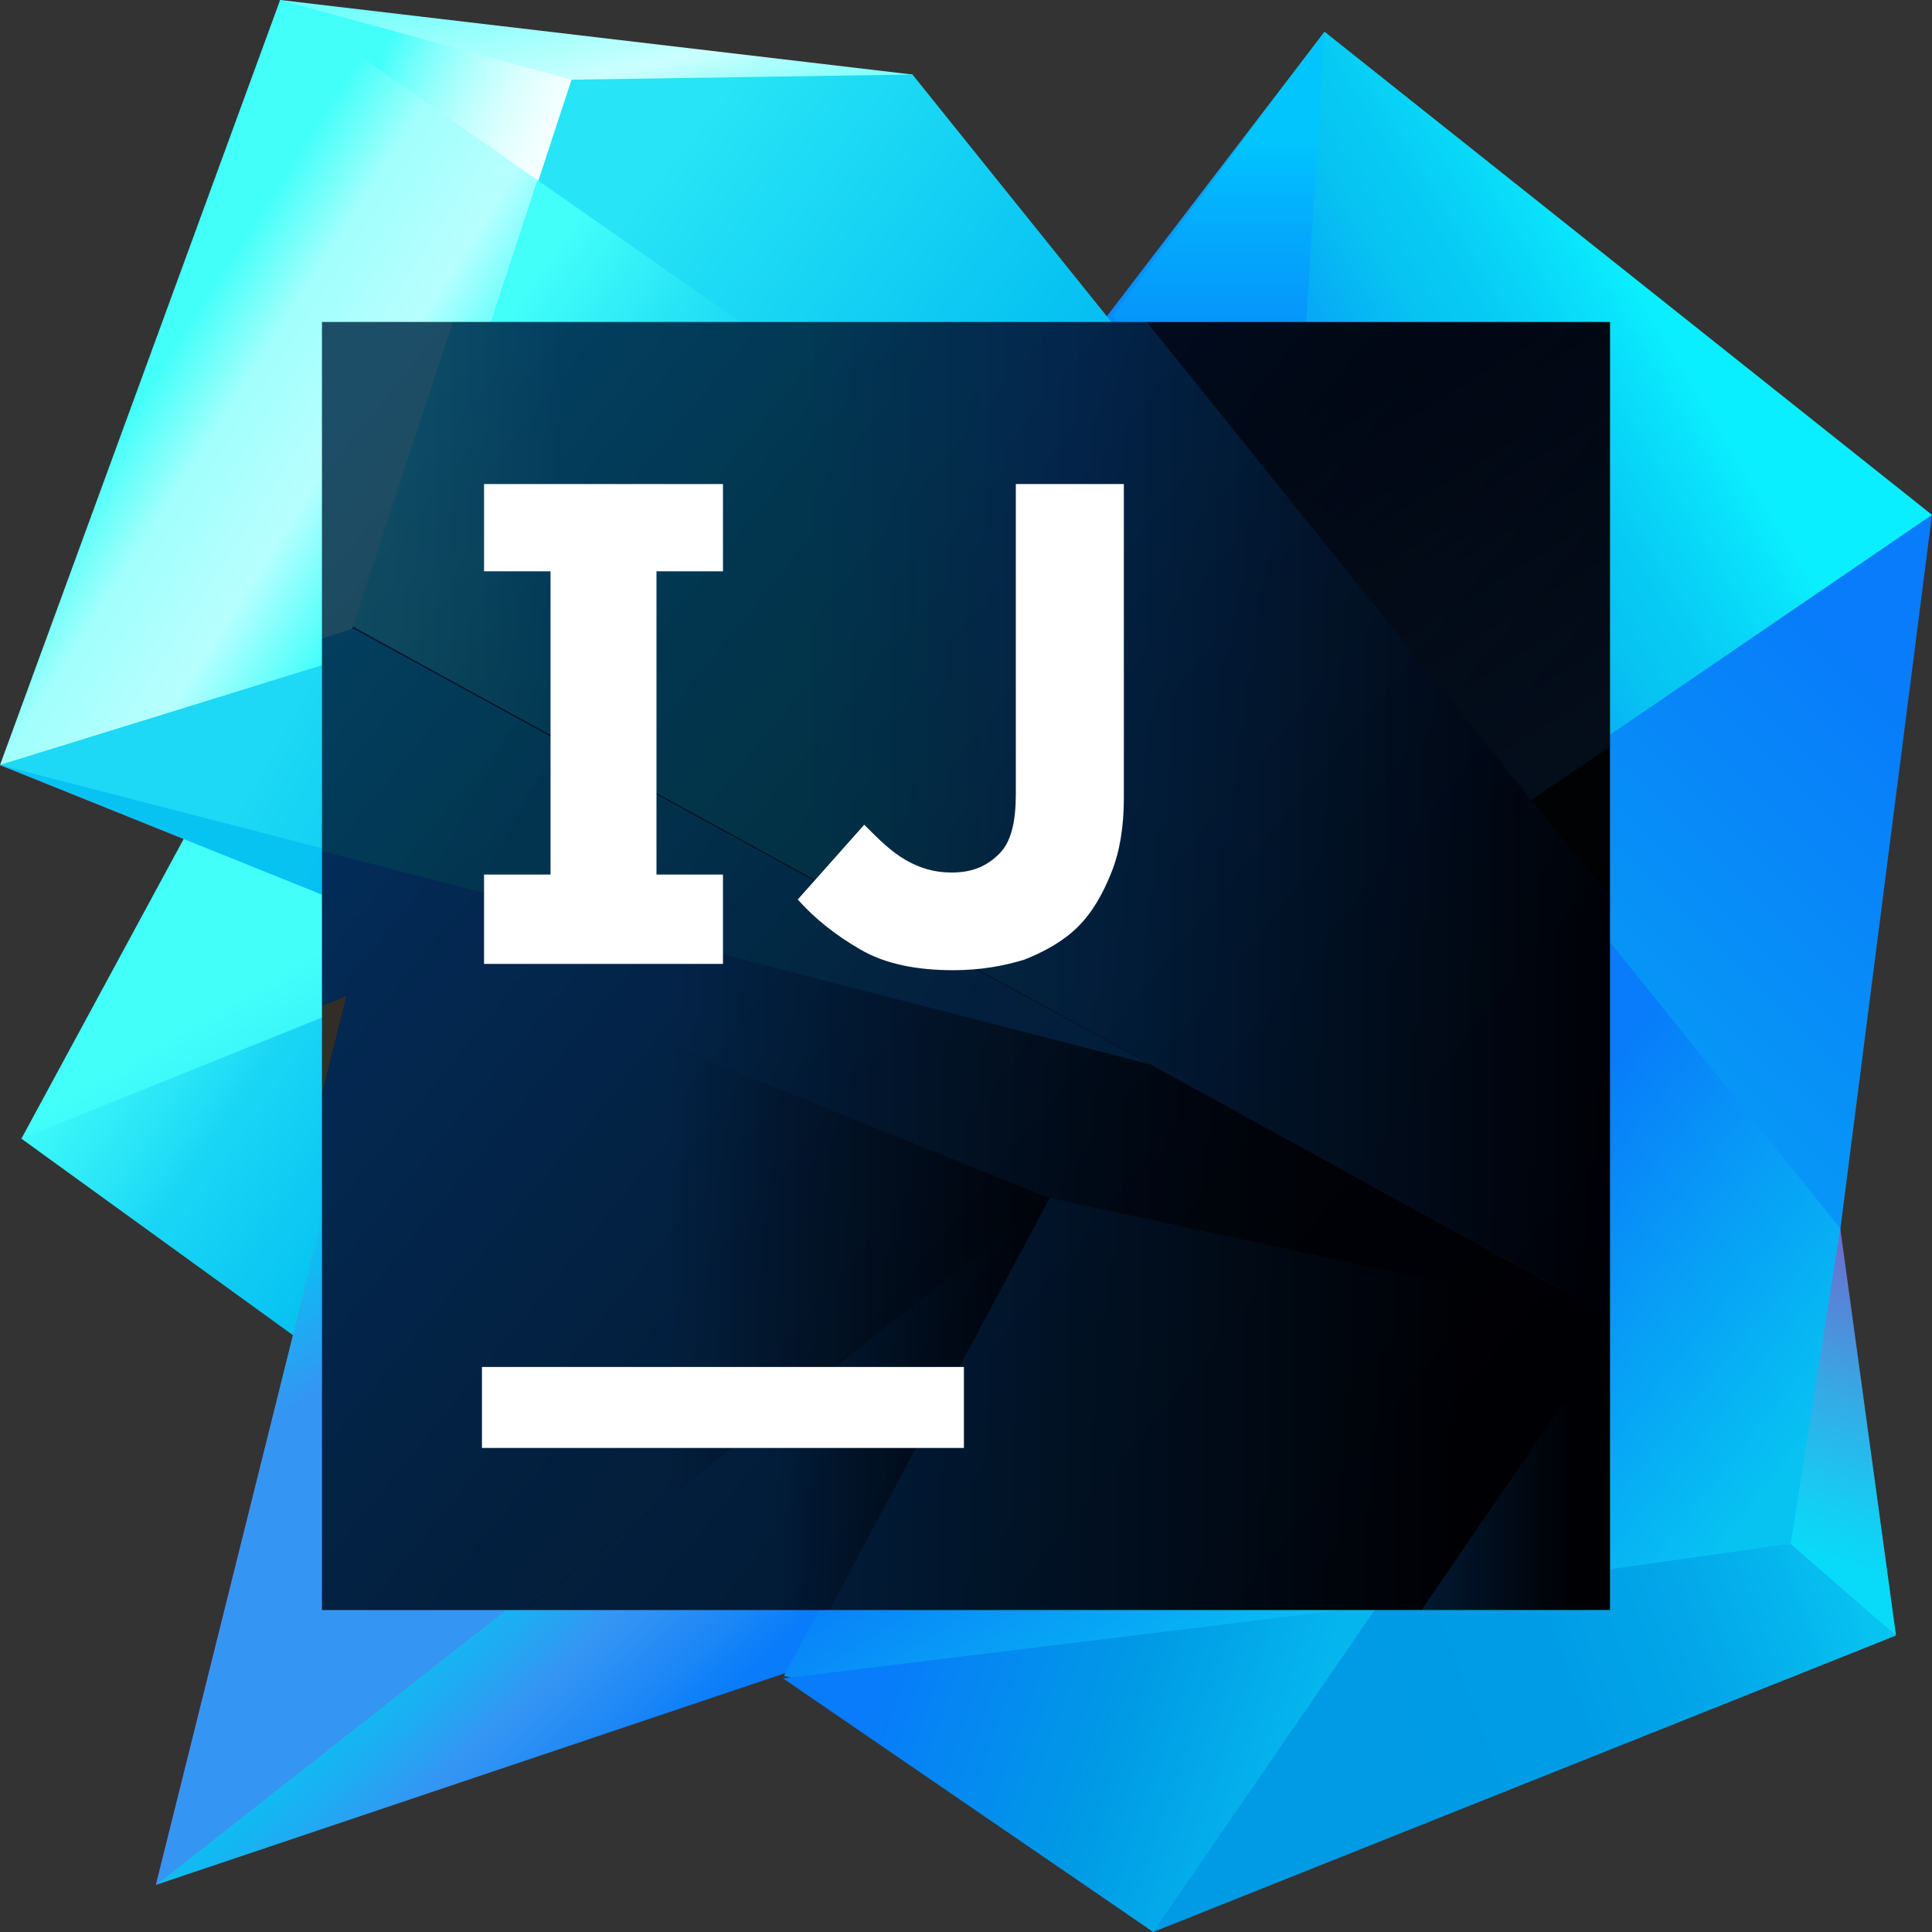 <svg width="24" height="24" viewBox="0 0 24 24" fill="none" xmlns="http://www.w3.org/2000/svg">
<rect x="0" y="0" width="24" height="24" fill="#333333" stroke="none"/>
<path d="M24 6.396L22.861 15.273L22.244 19.179L14.325 24L4.534 16.486L16.454 4.002L24 6.396Z" fill="url(#paint0_linear)"/>
<path d="M14.336 22.01L14.347 22.723H15.166L15.443 22.297L14.336 22.01Z" fill="url(#paint1_linear)"/>
<path d="M21.648 18.753L22.861 15.262L23.553 20.317L21.648 18.753Z" fill="url(#paint2_linear)"/>
<path d="M24 6.396L10.175 15.837L3.917 16.784L16.454 0.394L24 6.396Z" fill="url(#paint3_linear)"/>
<path d="M13.825 3.917L16.454 0.394L15.996 7.652L13.825 3.917Z" fill="url(#paint4_linear)"/>
<path d="M3.853 16.741L0.266 14.145L3.704 10.739L13.985 14.9L3.853 16.741Z" fill="url(#paint5_linear)"/>
<path d="M9.749 20.786L1.937 23.415L3.906 17.891L13.453 14.198L18.785 17.476L9.749 20.786Z" fill="url(#paint6_linear)"/>
<path d="M7.546 5.055L3.48 0L11.335 0.926L12.218 3.502L7.546 5.055Z" fill="url(#paint7_linear)"/>
<path d="M22.861 15.262L11.335 0.926L7.099 0.99L4.715 7.961L19.7 16.177L17.167 19.902L22.244 19.179L22.861 15.262Z" fill="url(#paint8_linear)"/>
<path d="M4.683 8.365L2.022 8.302L3.48 0L7.099 0.99L4.683 8.365Z" fill="url(#paint9_linear)"/>
<path d="M19.7 16.177L12.985 14.73L0 9.504L4.779 8.025L19.7 16.177Z" fill="url(#paint10_linear)"/>
<path d="M6.673 2.235L4.768 8.025L4.747 8.035L4.779 8.025L14.176 13.165L14.368 13.208L18.242 10.324L6.673 2.235Z" fill="url(#paint11_linear)"/>
<path d="M3.48 0L0 9.504L4.427 8.376L4.768 8.025L6.673 2.235L3.48 0Z" fill="url(#paint12_linear)"/>
<path d="M1.937 23.415L4.906 11.516L12.985 14.73L1.937 23.415Z" fill="url(#paint13_linear)"/>
<path d="M12.985 14.73L8.483 10.856L2.352 10.292L0.266 14.145L4.651 12.378L4.694 12.357L1.937 23.415L12.985 14.73Z" fill="url(#paint14_linear)"/>
<path d="M19.7 16.177L15.507 22.318L9.738 20.818L12.985 14.73L19.7 16.177Z" fill="url(#paint15_linear)"/>
<path d="M19.7 16.177L12.985 14.73L0 9.504L4.779 8.025L19.7 16.177Z" fill="url(#paint16_linear)"/>
<path d="M4.779 8.025L0 9.504L14.177 13.165L4.779 8.025Z" fill="url(#paint17_linear)"/>
<path d="M22.244 19.179L17.018 19.913L14.326 24L23.553 20.317L22.244 19.179Z" fill="url(#paint18_linear)"/>
<path d="M14.326 24L17.114 19.945L9.728 20.85L14.326 24Z" fill="url(#paint19_linear)"/>
<path d="M18.242 10.324L12.133 6.045L8.908 10.26L14.368 13.208L18.029 10.483L18.242 10.324Z" fill="url(#paint20_linear)"/>
<path d="M20 4H4V20H20V4Z" fill="url(#paint21_linear)"/>
<g opacity="0.2">
<path d="M19.716 20L20 19.966V16.577L17.657 20H19.716Z" fill="url(#paint22_linear)"/>
<path d="M14.246 4H5.603L4.33 7.753L19.318 15.974L4.387 7.81L4 7.935V11.244L13.04 14.883L20 16.384V16.35V11.164L14.246 4Z" fill="url(#paint23_linear)"/>
<path d="M5.603 4L4.33 7.753L20 16.35V11.164L14.246 4H5.603Z" fill="url(#paint24_linear)"/>
<path d="M4 4V8.185L4.023 8.173L4.375 7.81L5.626 4H4Z" fill="#85FFF6"/>
<path d="M4 7.935V11.244L13.04 14.883L20 16.384V16.35L4.387 7.81L4 7.935Z" fill="url(#paint25_linear)"/>
<path d="M4 10.573L14.291 13.223L4.387 7.81L4 7.935V10.573Z" fill="url(#paint26_linear)"/>
<path d="M10.3 20L13.04 14.883L6.513 20H10.3Z" fill="url(#paint27_linear)"/>
<path d="M4 13.598L4.307 12.37L4.25 12.392L4 12.495V13.598Z" fill="#F7941D"/>
<path d="M4 12.495L4.25 12.392L4.307 12.37L4 13.598V20H6.513L13.04 14.883L4 11.244V12.495Z" fill="url(#paint28_linear)"/>
<path d="M10.3 20H17.657L20 16.577V16.384L13.04 14.883L10.3 20Z" fill="url(#paint29_linear)"/>
<path d="M19.022 9.936L20 9.276V4H14.246L19.022 9.936Z" fill="url(#paint30_linear)"/>
</g>
<path d="M11.974 16.981H5.987V17.987H11.974V16.981Z" fill="white"/>
<path d="M8.981 7.097V6.013H6.013V7.097H6.839V10.864H6.013V11.974H8.981V10.864H8.155V7.097H8.981Z" fill="white"/>
<path d="M11.845 12.052C11.381 12.052 10.993 11.974 10.684 11.793C10.374 11.613 10.116 11.406 9.91 11.174L10.736 10.245C10.916 10.426 11.071 10.581 11.252 10.684C11.432 10.787 11.613 10.839 11.819 10.839C12.077 10.839 12.258 10.761 12.413 10.606C12.568 10.451 12.619 10.194 12.619 9.858V6.013H13.961V9.91C13.961 10.271 13.91 10.581 13.806 10.839C13.703 11.097 13.574 11.329 13.393 11.51C13.213 11.69 12.981 11.819 12.723 11.922C12.464 12 12.181 12.052 11.845 12.052Z" fill="white"/>
<defs>
<linearGradient id="paint0_linear" x1="24.526" y1="6.38" x2="18.813" y2="12.131" gradientUnits="userSpaceOnUse">
<stop offset="0.286" stop-color="#087CFA"/>
<stop offset="1" stop-color="#079AF6"/>
</linearGradient>
<linearGradient id="paint1_linear" x1="14.921" y1="22.546" x2="15.12" y2="22.834" gradientUnits="userSpaceOnUse">
<stop offset="0.286" stop-color="#087CFA"/>
<stop offset="1" stop-color="#079AF6"/>
</linearGradient>
<linearGradient id="paint2_linear" x1="22.178" y1="20.814" x2="23.9" y2="15.626" gradientUnits="userSpaceOnUse">
<stop offset="0.271" stop-color="#08DBF9"/>
<stop offset="0.403" stop-color="#15CDF3"/>
<stop offset="0.651" stop-color="#36A9E5"/>
<stop offset="0.987" stop-color="#6B6ECD"/>
<stop offset="1" stop-color="#6D6CCC"/>
</linearGradient>
<linearGradient id="paint3_linear" x1="24.474" y1="1.369" x2="10.52" y2="9.807" gradientUnits="userSpaceOnUse">
<stop offset="0.286" stop-color="#0AEFFF"/>
<stop offset="0.329" stop-color="#09DEFA"/>
<stop offset="0.397" stop-color="#07CAF4"/>
<stop offset="0.442" stop-color="#07C3F2"/>
<stop offset="0.501" stop-color="#07ACF5"/>
<stop offset="0.575" stop-color="#0897F7"/>
<stop offset="0.657" stop-color="#0888F9"/>
<stop offset="0.753" stop-color="#087FFA"/>
<stop offset="0.898" stop-color="#087CFA"/>
</linearGradient>
<linearGradient id="paint4_linear" x1="15.137" y1="-0.173" x2="15.137" y2="9.083" gradientUnits="userSpaceOnUse">
<stop offset="0.207" stop-color="#02C5FE"/>
<stop offset="0.317" stop-color="#04ACFD"/>
<stop offset="0.444" stop-color="#0697FB"/>
<stop offset="0.585" stop-color="#0788FB"/>
<stop offset="0.75" stop-color="#087FFA"/>
<stop offset="1" stop-color="#087CFA"/>
</linearGradient>
<linearGradient id="paint5_linear" x1="1.767" y1="10.882" x2="6.042" y2="13.833" gradientUnits="userSpaceOnUse">
<stop offset="0" stop-color="#42FFFA"/>
<stop offset="0.157" stop-color="#3AF7F9"/>
<stop offset="0.405" stop-color="#24E0F6"/>
<stop offset="0.494" stop-color="#1AD6F5"/>
<stop offset="0.903" stop-color="#07C3F2"/>
</linearGradient>
<linearGradient id="paint6_linear" x1="6.553" y1="16.343" x2="10.041" y2="20.1" gradientUnits="userSpaceOnUse">
<stop offset="0.354" stop-color="#07C3F2"/>
<stop offset="0.52" stop-color="#1CAEF2"/>
<stop offset="0.681" stop-color="#3595F3"/>
<stop offset="0.846" stop-color="#2089F6"/>
<stop offset="1" stop-color="#087CFA"/>
</linearGradient>
<linearGradient id="paint7_linear" x1="7.308" y1="-0.618" x2="8.419" y2="4.245" gradientUnits="userSpaceOnUse">
<stop offset="0" stop-color="#71FFFB"/>
<stop offset="0.313" stop-color="#CAFFFE"/>
<stop offset="0.594" stop-color="#42FFFA"/>
<stop offset="0.686" stop-color="#3AF7F9"/>
<stop offset="0.832" stop-color="#23E0F6"/>
<stop offset="0.976" stop-color="#07C3F2"/>
</linearGradient>
<linearGradient id="paint8_linear" x1="6.509" y1="4.267" x2="23.285" y2="17.586" gradientUnits="userSpaceOnUse">
<stop offset="0" stop-color="#27E4F6"/>
<stop offset="0.228" stop-color="#07C3F2"/>
<stop offset="0.341" stop-color="#07AEF4"/>
<stop offset="0.552" stop-color="#087CFA"/>
<stop offset="0.752" stop-color="#087CFA"/>
<stop offset="0.981" stop-color="#07C3F2"/>
</linearGradient>
<linearGradient id="paint9_linear" x1="2.526" y1="3.718" x2="5.925" y2="5.269" gradientUnits="userSpaceOnUse">
<stop offset="0.205" stop-color="#42FFFA"/>
<stop offset="0.291" stop-color="#68FFFB"/>
<stop offset="0.41" stop-color="#96FFFC"/>
<stop offset="0.53" stop-color="#BCFFFD"/>
<stop offset="0.648" stop-color="#D9FFFE"/>
<stop offset="0.765" stop-color="#EEFFFF"/>
<stop offset="0.879" stop-color="#FBFFFF"/>
<stop offset="0.987" stop-color="white"/>
</linearGradient>
<linearGradient id="paint10_linear" x1="1.844" y1="8.483" x2="18.479" y2="17.137" gradientUnits="userSpaceOnUse">
<stop offset="0.246" stop-color="#FE2857"/>
<stop offset="0.292" stop-color="#FE265F"/>
<stop offset="0.364" stop-color="#FE1F76"/>
<stop offset="0.453" stop-color="#FF159B"/>
<stop offset="0.457" stop-color="#FF149D"/>
<stop offset="0.536" stop-color="#EF1AB2"/>
<stop offset="0.698" stop-color="#C82BE9"/>
<stop offset="0.757" stop-color="#B831FF"/>
<stop offset="0.811" stop-color="#A33AFE"/>
<stop offset="0.921" stop-color="#6C52FD"/>
<stop offset="1" stop-color="#4164FC"/>
</linearGradient>
<linearGradient id="paint11_linear" x1="5.501" y1="4.894" x2="14.894" y2="11.603" gradientUnits="userSpaceOnUse">
<stop offset="0.008" stop-color="#42FFFA"/>
<stop offset="0.155" stop-color="#27E4F6"/>
<stop offset="0.301" stop-color="#11CDF3"/>
<stop offset="0.335" stop-color="#0FCBF3"/>
<stop offset="0.512" stop-color="#07C3F2"/>
<stop offset="0.696" stop-color="#3595F3"/>
</linearGradient>
<linearGradient id="paint12_linear" x1="1.683" y1="4.719" x2="4.925" y2="6.798" gradientUnits="userSpaceOnUse">
<stop offset="0.043" stop-color="#42FFFA"/>
<stop offset="0.207" stop-color="#7DFFFB"/>
<stop offset="0.298" stop-color="#A0FFFC"/>
<stop offset="0.663" stop-color="#B7FFFF"/>
<stop offset="0.941" stop-color="#57FFFB"/>
<stop offset="1" stop-color="#42FFFA"/>
</linearGradient>
<linearGradient id="paint13_linear" x1="-0.974" y1="10.82" x2="14.038" y2="25.512" gradientUnits="userSpaceOnUse">
<stop offset="0.023" stop-color="#FC801D"/>
<stop offset="0.247" stop-color="#FC7E20"/>
<stop offset="0.276" stop-color="#FC772A"/>
<stop offset="0.325" stop-color="#FD6444"/>
<stop offset="0.388" stop-color="#FE466E"/>
<stop offset="0.427" stop-color="#FF318C"/>
<stop offset="0.492" stop-color="#EA3896"/>
<stop offset="0.628" stop-color="#B248AE"/>
<stop offset="0.819" stop-color="#5A63D6"/>
<stop offset="0.986" stop-color="#087CFA"/>
</linearGradient>
<linearGradient id="paint14_linear" x1="2.706" y1="10.861" x2="7.444" y2="19.048" gradientUnits="userSpaceOnUse">
<stop offset="0.004" stop-color="#42FFFA"/>
<stop offset="0.154" stop-color="#42FFFA"/>
<stop offset="0.229" stop-color="#3BF7F9"/>
<stop offset="0.343" stop-color="#26E3F6"/>
<stop offset="0.472" stop-color="#07C3F2"/>
<stop offset="0.656" stop-color="#3595F3"/>
<stop offset="0.886" stop-color="#3595F3"/>
</linearGradient>
<linearGradient id="paint15_linear" x1="12.574" y1="15.081" x2="16.954" y2="22.06" gradientUnits="userSpaceOnUse">
<stop offset="0.021" stop-color="#087CFA"/>
<stop offset="0.304" stop-color="#087CFA"/>
<stop offset="0.794" stop-color="#07C3F2"/>
</linearGradient>
<linearGradient id="paint16_linear" x1="1.844" y1="8.483" x2="18.479" y2="17.137" gradientUnits="userSpaceOnUse">
<stop offset="0.14" stop-color="#07C3F2"/>
<stop offset="0.321" stop-color="#07AEF4"/>
<stop offset="0.66" stop-color="#087CFA"/>
<stop offset="1" stop-color="#3595F3"/>
</linearGradient>
<linearGradient id="paint17_linear" x1="3.369" y1="9.266" x2="11.042" y2="13.535" gradientUnits="userSpaceOnUse">
<stop offset="0" stop-color="#1DD9F5"/>
<stop offset="0.335" stop-color="#07C3F2"/>
<stop offset="0.673" stop-color="#1CAEF2"/>
<stop offset="1" stop-color="#3595F3"/>
</linearGradient>
<linearGradient id="paint18_linear" x1="22.892" y1="19.255" x2="14.454" y2="22.416" gradientUnits="userSpaceOnUse">
<stop offset="0" stop-color="#07C3F2"/>
<stop offset="0.097" stop-color="#05B5ED"/>
<stop offset="0.246" stop-color="#02A6E9"/>
<stop offset="0.421" stop-color="#009DE6"/>
<stop offset="0.685" stop-color="#009AE5"/>
</linearGradient>
<linearGradient id="paint19_linear" x1="10.285" y1="20.029" x2="16.04" y2="22.087" gradientUnits="userSpaceOnUse">
<stop offset="0.153" stop-color="#087CFA"/>
<stop offset="0.634" stop-color="#009AE5"/>
<stop offset="1" stop-color="#05B6EE"/>
</linearGradient>
<linearGradient id="paint20_linear" x1="11.111" y1="6.815" x2="14.655" y2="11.814" gradientUnits="userSpaceOnUse">
<stop offset="0" stop-color="#07C3F2"/>
<stop offset="0.639" stop-color="#3595F3"/>
<stop offset="0.766" stop-color="#298EF5"/>
<stop offset="0.994" stop-color="#097DFA"/>
<stop offset="1" stop-color="#087CFA"/>
</linearGradient>
<linearGradient id="paint21_linear" x1="3.753" y1="5.277" x2="20.137" y2="18.634" gradientUnits="userSpaceOnUse">
<stop offset="0.016" stop-color="#022244"/>
<stop offset="0.247" stop-color="#011327"/>
<stop offset="0.48" stop-color="#010911"/>
<stop offset="0.705" stop-color="#000204"/>
<stop offset="0.914"/>
</linearGradient>
<linearGradient id="paint22_linear" x1="17.662" y1="18.29" x2="20.005" y2="18.29" gradientUnits="userSpaceOnUse">
<stop offset="0" stop-color="#087CFA"/>
<stop offset="0.794" stop-color="#000216"/>
</linearGradient>
<linearGradient id="paint23_linear" x1="4" y1="10.192" x2="20.005" y2="10.192" gradientUnits="userSpaceOnUse">
<stop offset="0.246" stop-color="#FE2857"/>
<stop offset="0.292" stop-color="#FE265F"/>
<stop offset="0.364" stop-color="#FE1F76"/>
<stop offset="0.453" stop-color="#FF159B"/>
<stop offset="0.457" stop-color="#FF149D"/>
<stop offset="0.536" stop-color="#EF1AB2"/>
<stop offset="0.698" stop-color="#C82BE9"/>
<stop offset="0.757" stop-color="#B831FF"/>
<stop offset="0.811" stop-color="#A33AFE"/>
<stop offset="0.921" stop-color="#6C52FD"/>
<stop offset="1" stop-color="#4164FC"/>
</linearGradient>
<linearGradient id="paint24_linear" x1="4.327" y1="10.174" x2="20.005" y2="10.174" gradientUnits="userSpaceOnUse">
<stop offset="0" stop-color="#42FFFA"/>
<stop offset="0.041" stop-color="#3AF7F9"/>
<stop offset="0.105" stop-color="#23E0F6"/>
<stop offset="0.169" stop-color="#07C3F2"/>
<stop offset="0.361" stop-color="#07C3F2"/>
<stop offset="0.54" stop-color="#0888F9"/>
<stop offset="0.573" stop-color="#087CFA"/>
<stop offset="0.7" stop-color="#0659BC"/>
<stop offset="0.992" stop-color="#000220"/>
<stop offset="1" stop-color="#00001C"/>
</linearGradient>
<linearGradient id="paint25_linear" x1="4" y1="12.098" x2="20.005" y2="12.098" gradientUnits="userSpaceOnUse">
<stop offset="0.088" stop-color="#087CFA"/>
<stop offset="0.275" stop-color="#087CFA"/>
<stop offset="0.29" stop-color="#0877F1"/>
<stop offset="0.427" stop-color="#054DA4"/>
<stop offset="0.55" stop-color="#032C66"/>
<stop offset="0.653" stop-color="#01143A"/>
<stop offset="0.732" stop-color="#00051F"/>
<stop offset="0.779" stop-color="#000015"/>
</linearGradient>
<linearGradient id="paint26_linear" x1="5.549" y1="9.898" x2="11.817" y2="13.384" gradientUnits="userSpaceOnUse">
<stop offset="0" stop-color="#07C3F2"/>
<stop offset="0.348" stop-color="#07AEF4"/>
<stop offset="1" stop-color="#087CFA"/>
</linearGradient>
<linearGradient id="paint27_linear" x1="6.514" y1="17.444" x2="13.035" y2="17.444" gradientUnits="userSpaceOnUse">
<stop offset="0.088" stop-color="#087CFA"/>
<stop offset="0.475" stop-color="#087CFA"/>
<stop offset="0.49" stop-color="#0877F1"/>
<stop offset="0.633" stop-color="#054DA4"/>
<stop offset="0.761" stop-color="#032C66"/>
<stop offset="0.868" stop-color="#01143A"/>
<stop offset="0.951" stop-color="#00051F"/>
<stop offset="1" stop-color="#000015"/>
</linearGradient>
<linearGradient id="paint28_linear" x1="4" y1="15.626" x2="13.035" y2="15.626" gradientUnits="userSpaceOnUse">
<stop offset="0.088" stop-color="#087CFA"/>
<stop offset="0.475" stop-color="#087CFA"/>
<stop offset="0.49" stop-color="#0877F1"/>
<stop offset="0.633" stop-color="#054DA4"/>
<stop offset="0.761" stop-color="#032C66"/>
<stop offset="0.868" stop-color="#01143A"/>
<stop offset="0.951" stop-color="#00051F"/>
<stop offset="1" stop-color="#000015"/>
</linearGradient>
<linearGradient id="paint29_linear" x1="10.305" y1="17.444" x2="20.005" y2="17.444" gradientUnits="userSpaceOnUse">
<stop offset="0" stop-color="#087CFA"/>
<stop offset="0.794" stop-color="#000216"/>
</linearGradient>
<linearGradient id="paint30_linear" x1="26.536" y1="19.237" x2="16.337" y2="2.721" gradientUnits="userSpaceOnUse">
<stop offset="0.191" stop-color="#3595F3"/>
<stop offset="0.895" stop-color="#000020"/>
</linearGradient>
</defs>
</svg>
